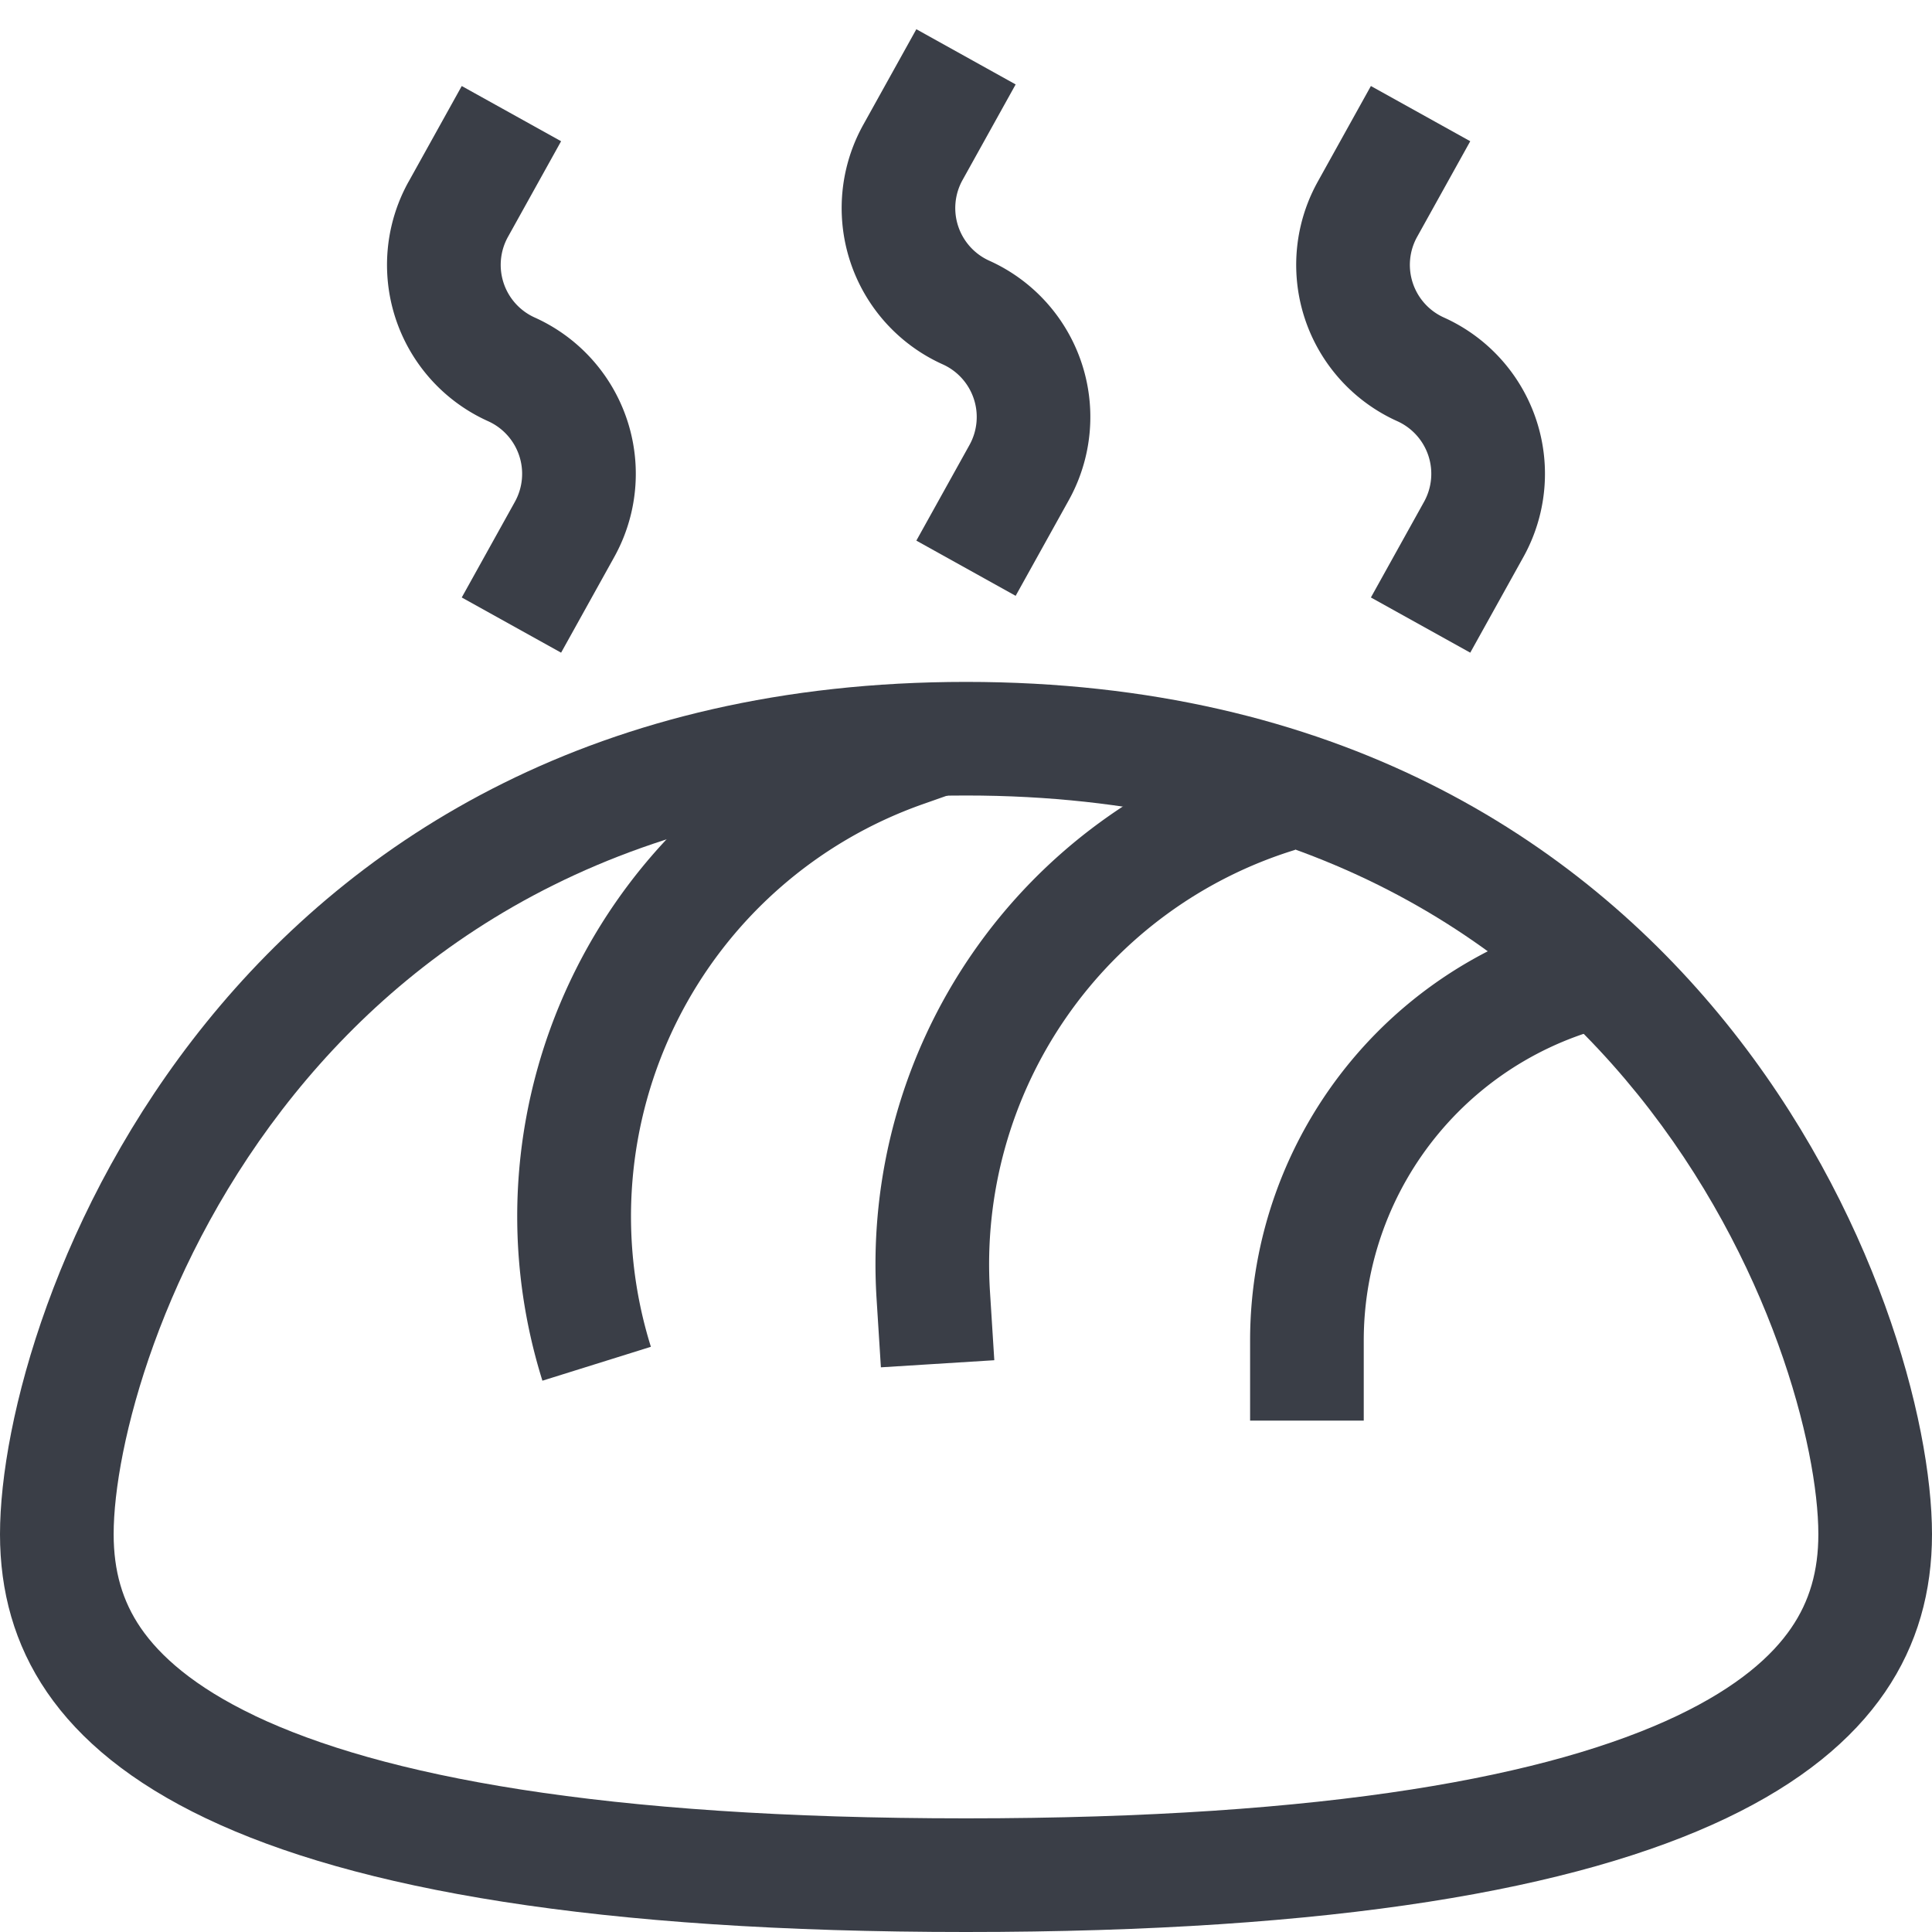 <svg xmlns="http://www.w3.org/2000/svg" width="40" height="40" viewBox="0 0 40 40"><g><g><g><path fill="#3a3e47" d="M20 40C4.706 40 0 36.47 0 31.765c0-4.706 4.706-17.647 20-17.647s20 12.94 20 17.647C40 36.47 35.294 40 20 40zM5.276 35.523c2.606 1.24 7.178 2.124 14.724 2.124s12.118-.883 14.724-2.124c1.267-.604 1.97-1.245 2.36-1.816.38-.553.563-1.18.563-1.942 0-1.788-.975-5.683-3.742-9.11C31.23 19.343 26.885 16.47 20 16.47c-6.884 0-11.23 2.872-13.905 6.184-2.768 3.427-3.742 7.322-3.742 9.11 0 .763.183 1.389.562 1.942.392.571 1.094 1.212 2.361 1.816z"/></g><g><path fill="#3a3e47" d="M25.882 29.412h2.353v-1.659a6.704 6.704 0 0 1 5.505-6.595l-.421-2.316a9.057 9.057 0 0 0-7.437 8.911zm-7.644-1.103l2.348-.147-.09-1.427a8.977 8.977 0 0 1 6.32-9.14l-.691-2.249a11.33 11.33 0 0 0-7.977 11.536zm.08-13.877C12.533 16.474 9.4 22.73 11.23 28.586l2.246-.702a9.05 9.05 0 0 1 5.626-11.233l.701-.247-.783-2.22-.701.248z"/></g><g><path fill="#3a3e47" d="M17.872 2.585l1.1-1.98 2.056 1.143-1.1 1.98a1.195 1.195 0 0 0 .555 1.67 3.548 3.548 0 0 1 1.645 4.958l-1.1 1.98-2.056-1.143 1.1-1.98a1.195 1.195 0 0 0-.555-1.67 3.548 3.548 0 0 1-1.645-4.958z"/></g><g><path fill="#3a3e47" d="M27.283 3.761l1.1-1.98 2.057 1.143-1.1 1.98a1.195 1.195 0 0 0 .555 1.67 3.548 3.548 0 0 1 1.645 4.959l-1.1 1.98-2.057-1.143 1.1-1.98a1.195 1.195 0 0 0-.554-1.67 3.548 3.548 0 0 1-1.646-4.959z"/></g><g><path fill="#3a3e47" d="M8.46 3.761l1.1-1.98 2.057 1.143-1.1 1.98a1.195 1.195 0 0 0 .554 1.67 3.548 3.548 0 0 1 1.646 4.959l-1.1 1.98L9.56 12.37l1.1-1.98a1.195 1.195 0 0 0-.555-1.67A3.548 3.548 0 0 1 8.46 3.76z"/></g></g></g></svg>